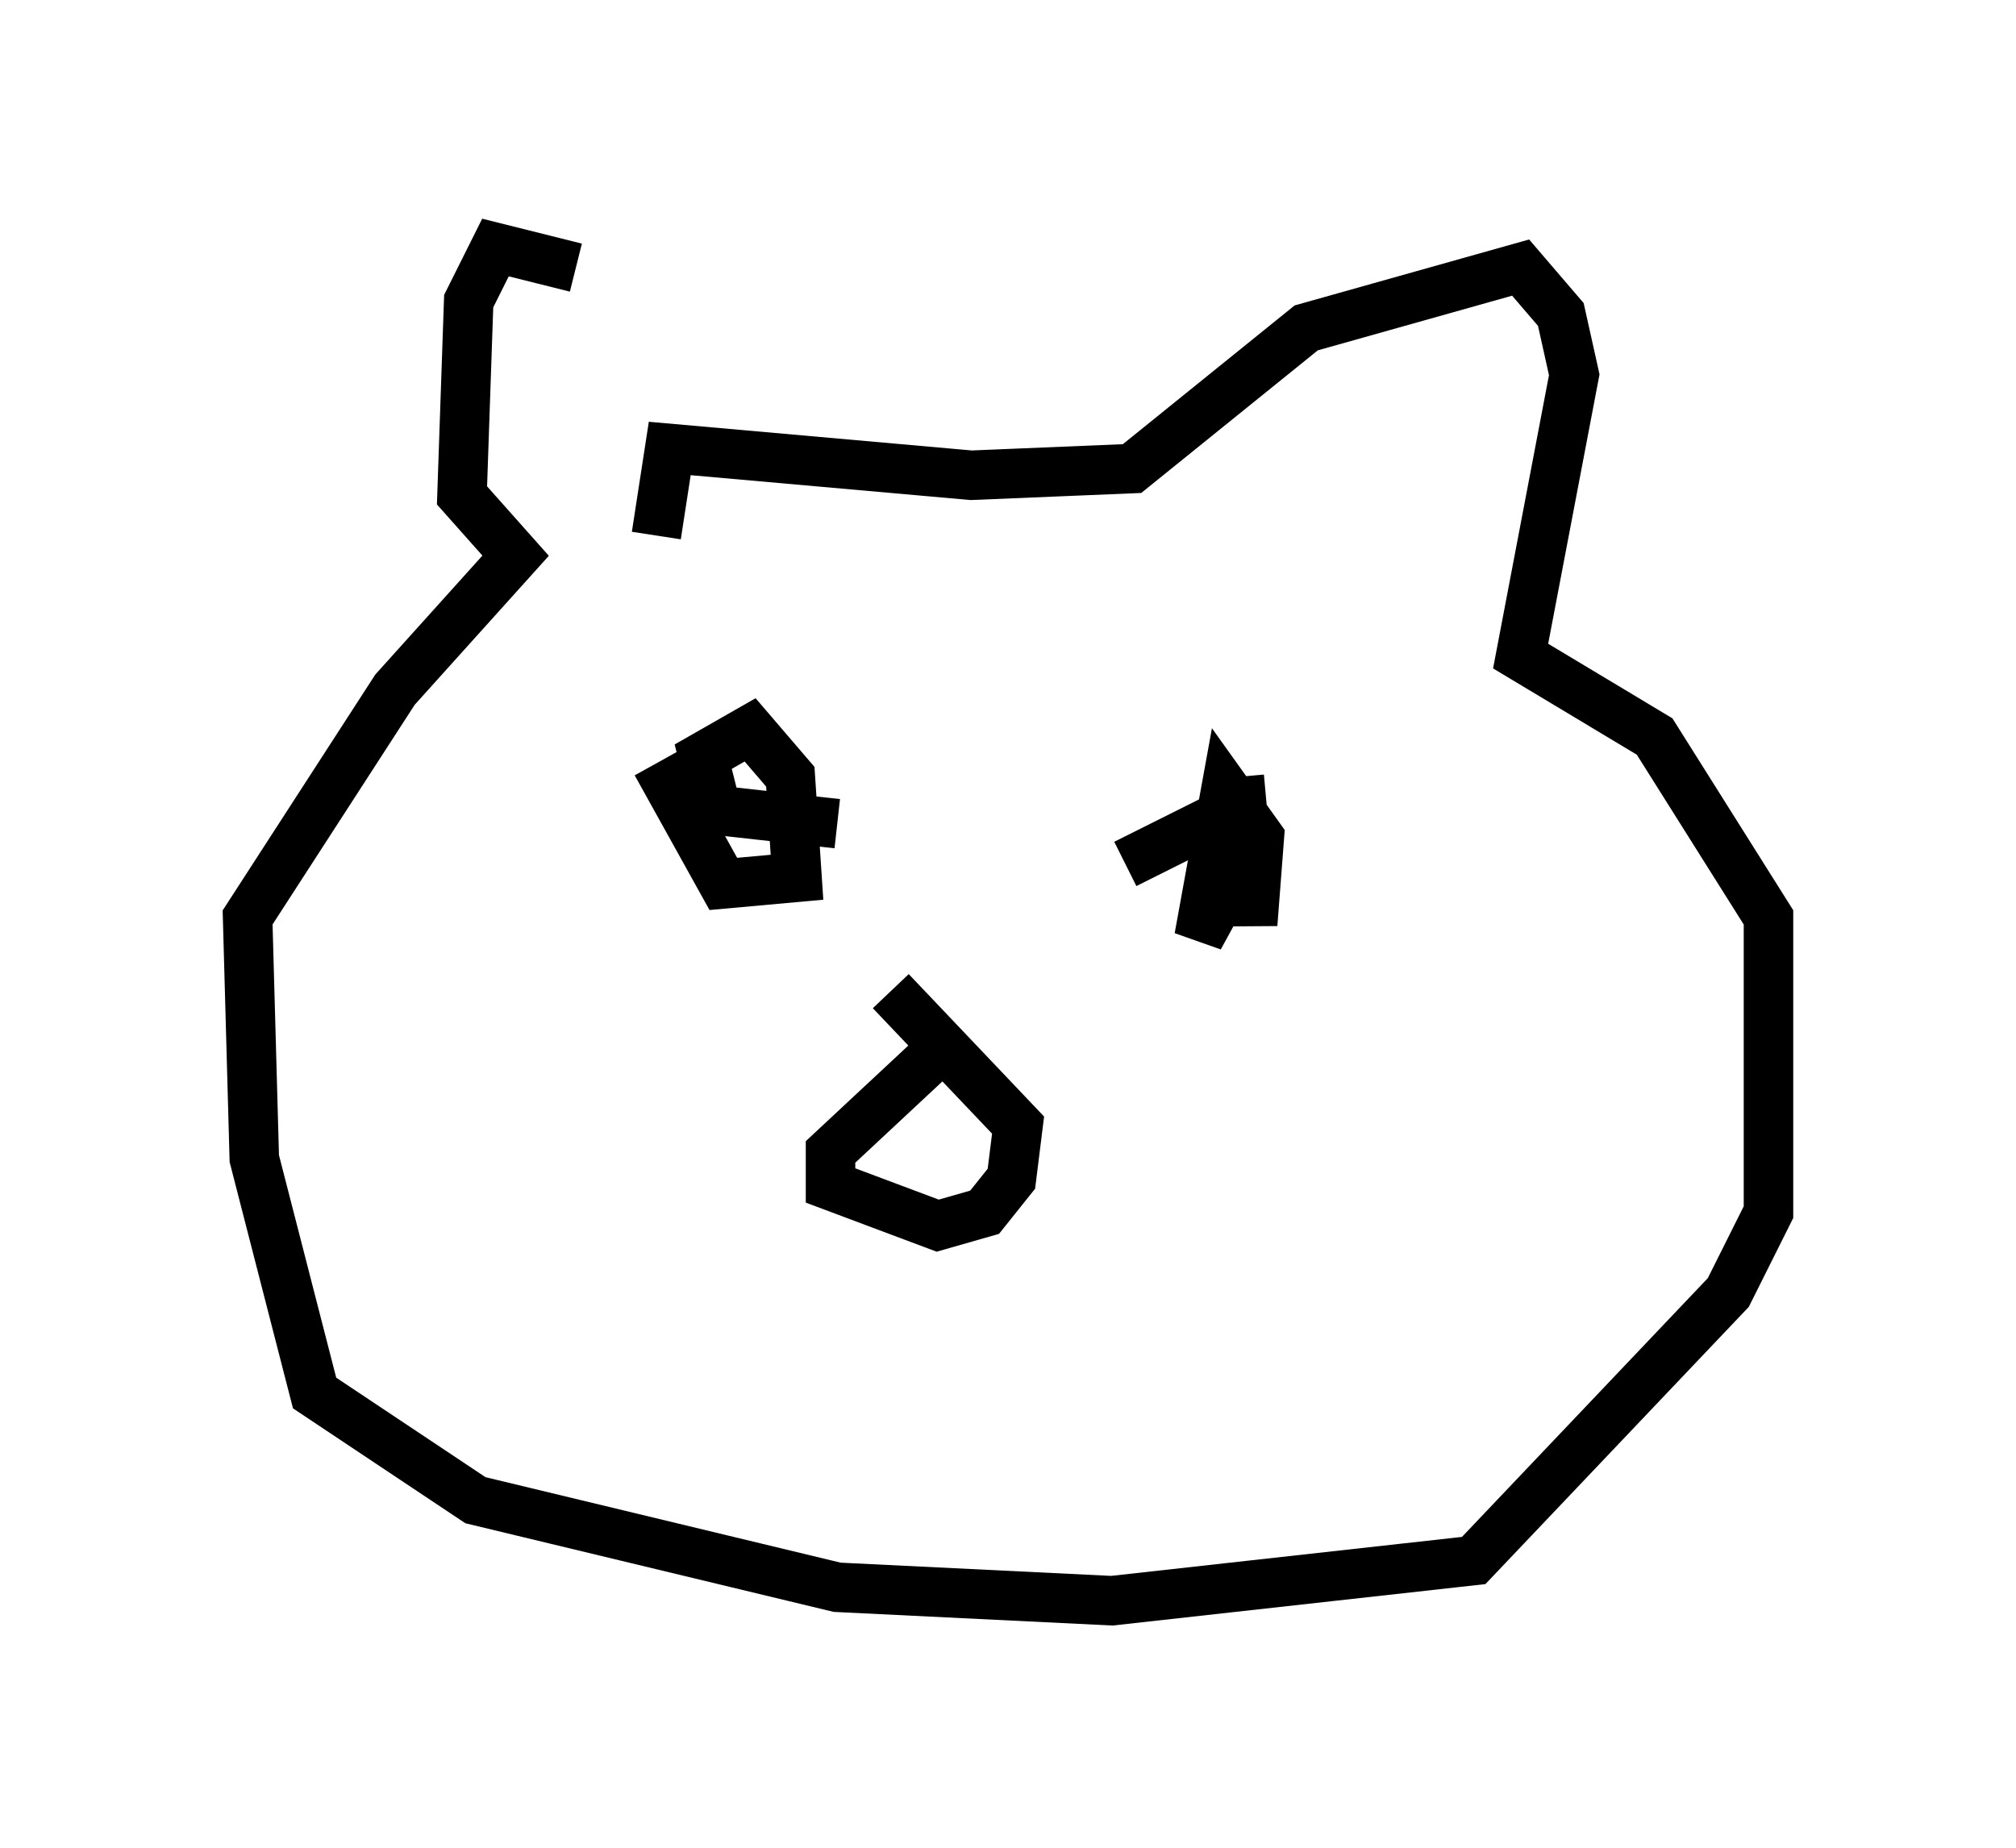 <?xml version="1.0" encoding="utf-8" ?>
<svg baseProfile="full" height="37.334" version="1.1" width="40.717" xmlns="http://www.w3.org/2000/svg" xmlns:ev="http://www.w3.org/2001/xml-events" xmlns:xlink="http://www.w3.org/1999/xlink"><defs /><rect fill="white" height="37.334" width="40.717" x="0" y="0" /><path d="M14.337, 7.977 m-2.706, -2.571 l-1.624, -0.406 -0.541, 1.083 l-0.135, 3.924 1.083, 1.218 l-2.436, 2.706 -2.977, 4.601 l0.135, 4.871 1.218, 4.736 l3.248, 2.165 7.307, 1.759 l5.548, 0.271 7.307, -0.812 l5.142, -5.413 0.812, -1.624 l0.0, -5.954 -2.3, -3.654 l-2.706, -1.624 1.083, -5.683 l-0.271, -1.218 -0.812, -0.947 l-4.33, 1.218 -3.518, 2.842 l-3.248, 0.135 -6.089, -0.541 l-0.271, 1.759 m0.0, 4.601 l1.353, 2.436 1.488, -0.135 l-0.135, -2.03 -0.812, -0.947 l-0.947, 0.541 0.271, 1.083 l2.436, 0.271 m8.119, -0.947 l0.271, 2.977 0.135, -1.759 l-0.677, -0.947 -0.541, 2.977 l0.812, -1.488 -0.677, -0.812 l-1.624, 0.812 m-3.924, 3.924 l-2.03, 1.894 0.0, 0.677 l2.165, 0.812 0.947, -0.271 l0.541, -0.677 0.135, -1.083 l-2.571, -2.706 " fill="none" stroke="black" stroke-width="1" /></svg>